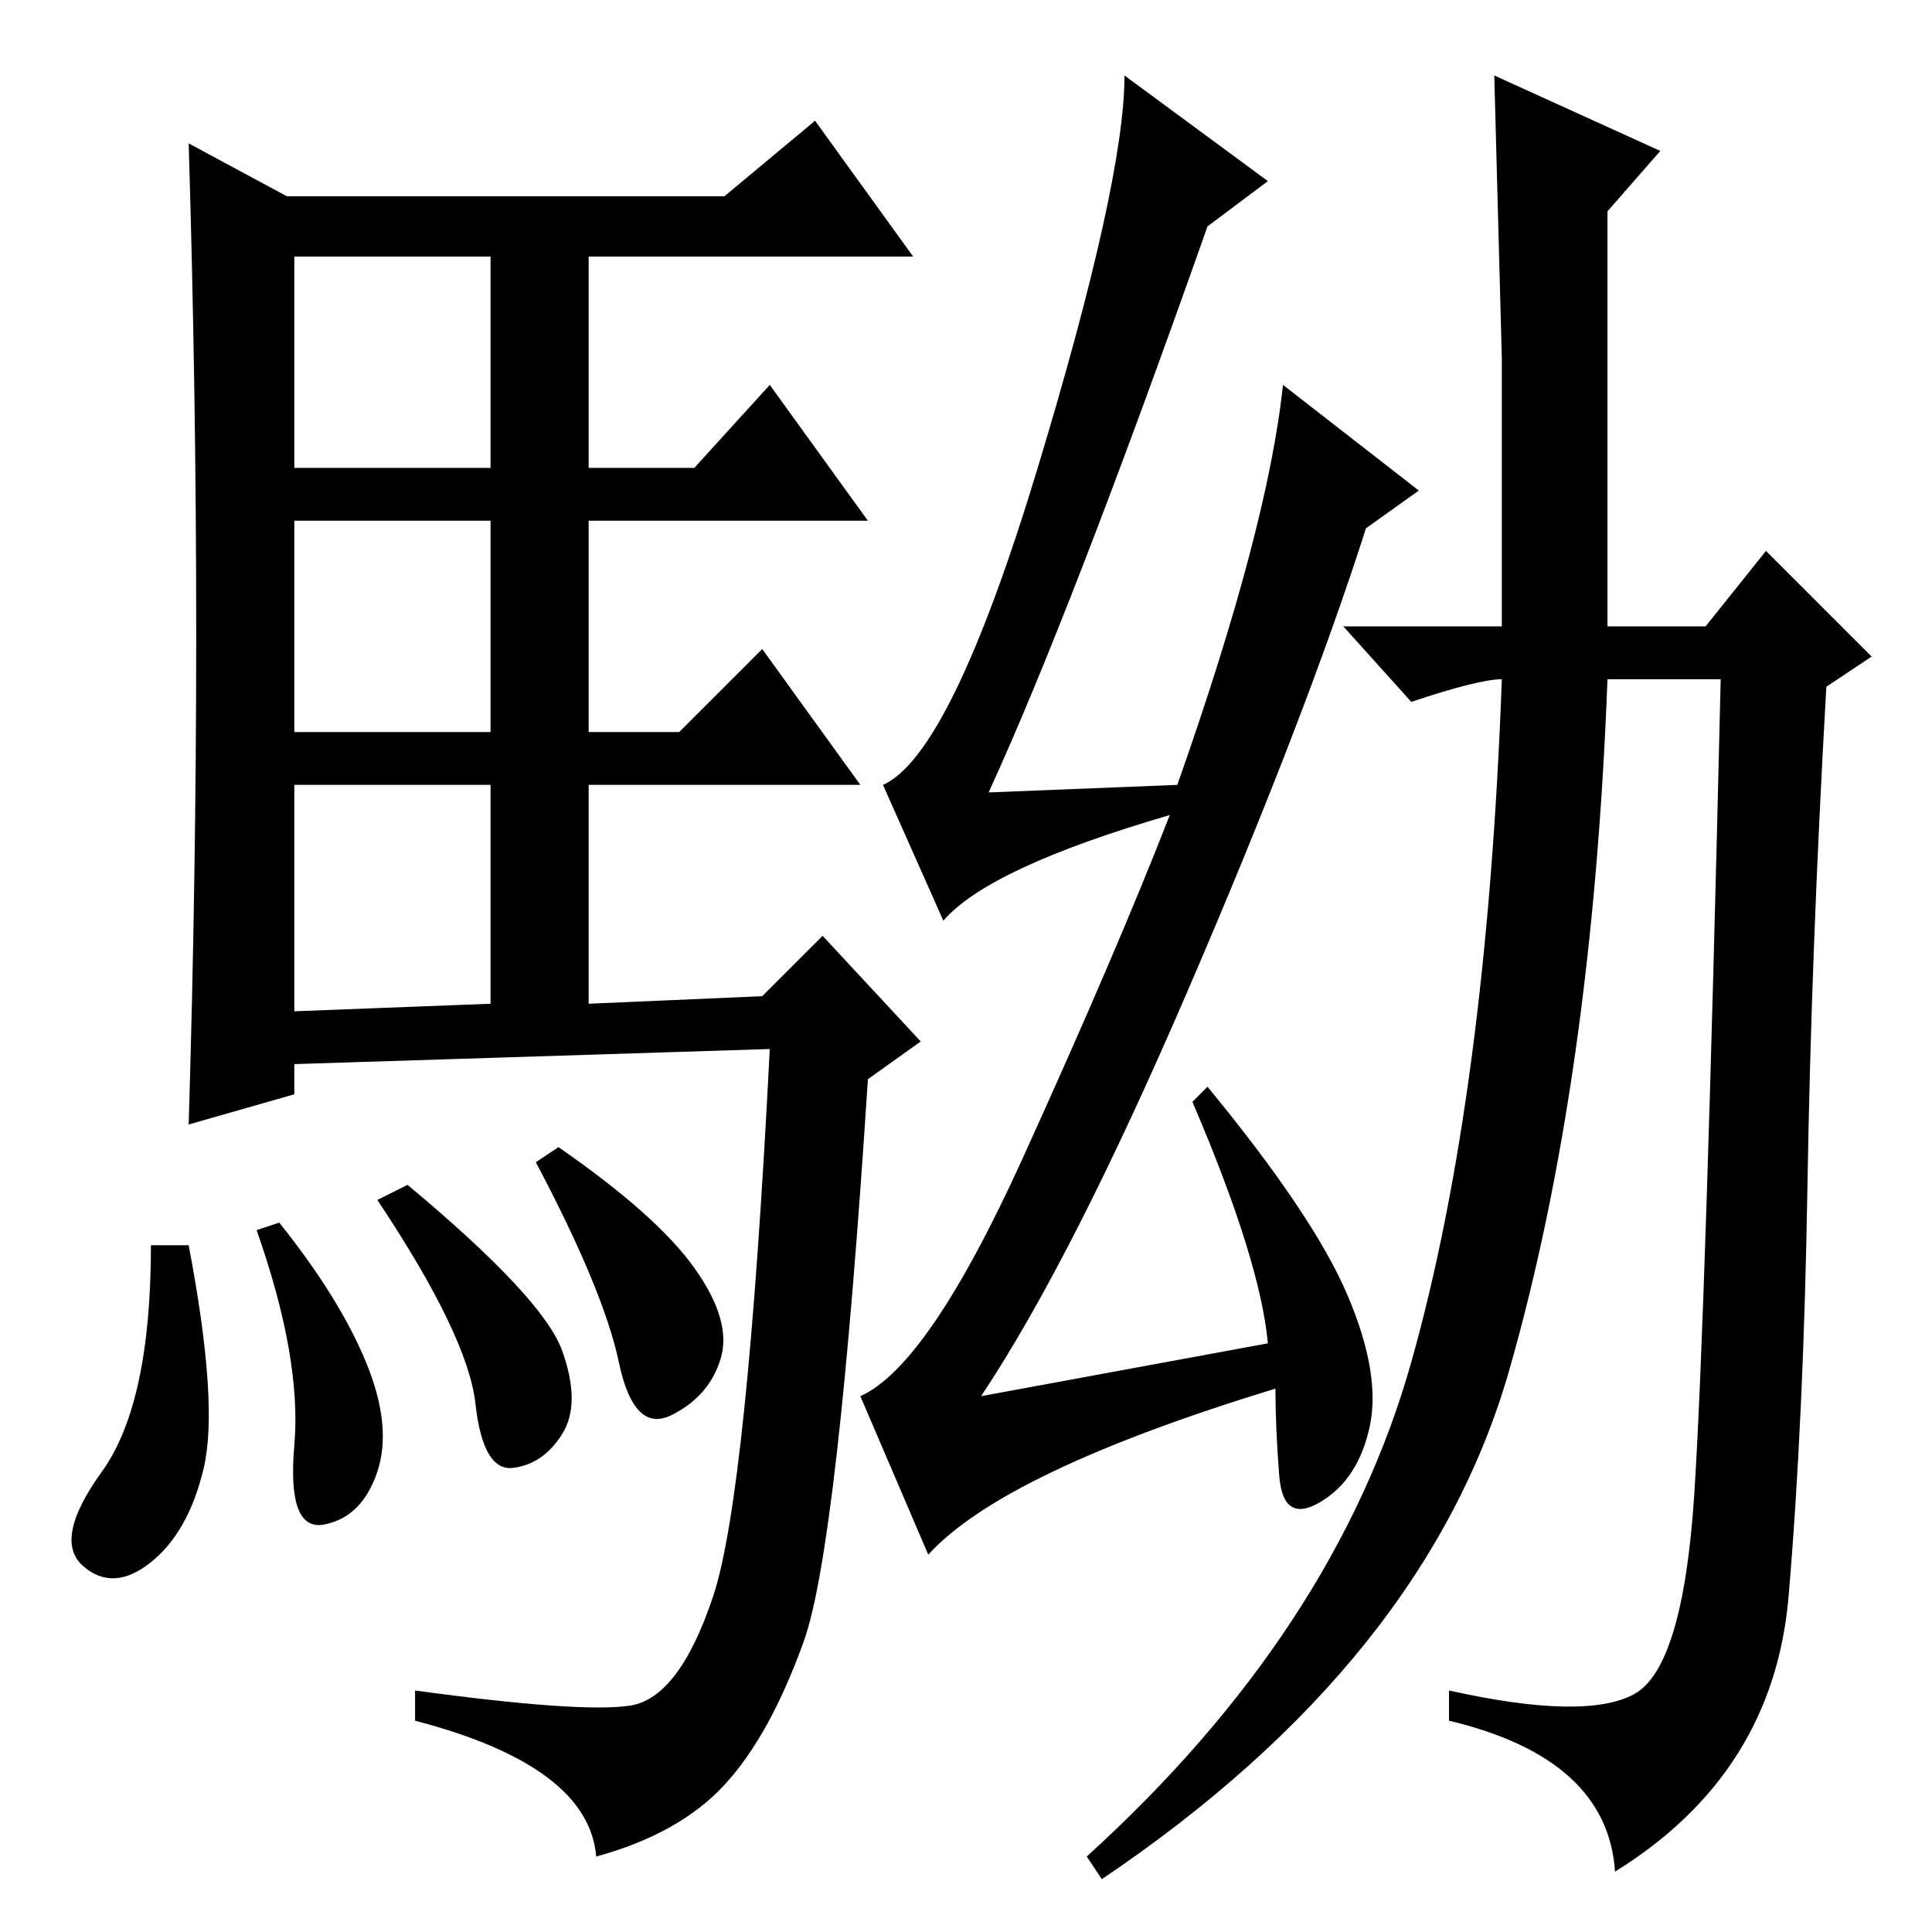 <?xml version="1.0" standalone="no"?>
<!DOCTYPE svg PUBLIC "-//W3C//DTD SVG 1.1//EN" "http://www.w3.org/Graphics/SVG/1.1/DTD/svg11.dtd" >
<svg xmlns="http://www.w3.org/2000/svg" xmlns:xlink="http://www.w3.org/1999/xlink" version="1.1" viewBox="0 -36 256 256">
  <g transform="matrix(1 0 0 -1 0 220)">
   <path fill="currentColor"
d="M26 172q0 32 -1 65l13 -7h58l12 10l13 -18h-43v-28h14l10 11l13 -18h-37v-28h12l11 11l13 -18h-36v-29l23 1l8 8l13 -14l-7 -5q-4 -62 -8.5 -74.5t-10.5 -19t-17 -9.5q-1 12 -24 18v4q22 -3 28.5 -2t11 14.5t7.5 72.5l-63 -2v-4l-14 -4q1 33 1 65zM39 194h26v28h-26v-28z
M39 159h26v28h-26v-28zM39 122l26 1v29h-26v-30zM25 91q4 -21 2 -29.5t-7 -12.5t-9 -0.5t2.5 12.5t6.5 30h5zM37 94q8 -10 11.5 -18.5t1.5 -14.5t-7 -7t-4 10.5t-5 28.5zM54 99q18 -15 20.5 -22t0 -11t-6.5 -4.5t-5 8.5t-13 27zM74 104q13 -9 18 -16t3.5 -12t-6.5 -7.5t-7 7
t-11 26.5zM168 232l-8 -6q-18 -51 -29 -75l25 1q12 34 14 53l18 -14l-7 -5q-8 -25 -23.5 -61t-27.5 -54l38 7q-1 11 -10 32l2 2q14 -17 18.5 -27.5t3 -17.5t-6.5 -10t-5.5 3.5t-0.5 11.5q-36 -11 -46 -22l-9 21q9 4 21.5 31.5t19.5 45.5q-24 -7 -30 -14l-8 18q9 4 20.5 42
t11.5 52zM213 173h13l8 10l14 -14l-6 -4q-2 -35 -2.5 -66t-2.5 -54.5t-23 -36.5q-1 15 -22 20v4q18 -4 24.5 -0.5t8 26.5t3.5 108h-15q-2 -53 -13 -91.5t-54 -67.5l-2 3q33 30 43 65.5t12 90.5q-3 0 -12 -3l-9 10h21v35.5t-1 37.5l22 -10l-7 -8v-55z" />
  </g>

</svg>
